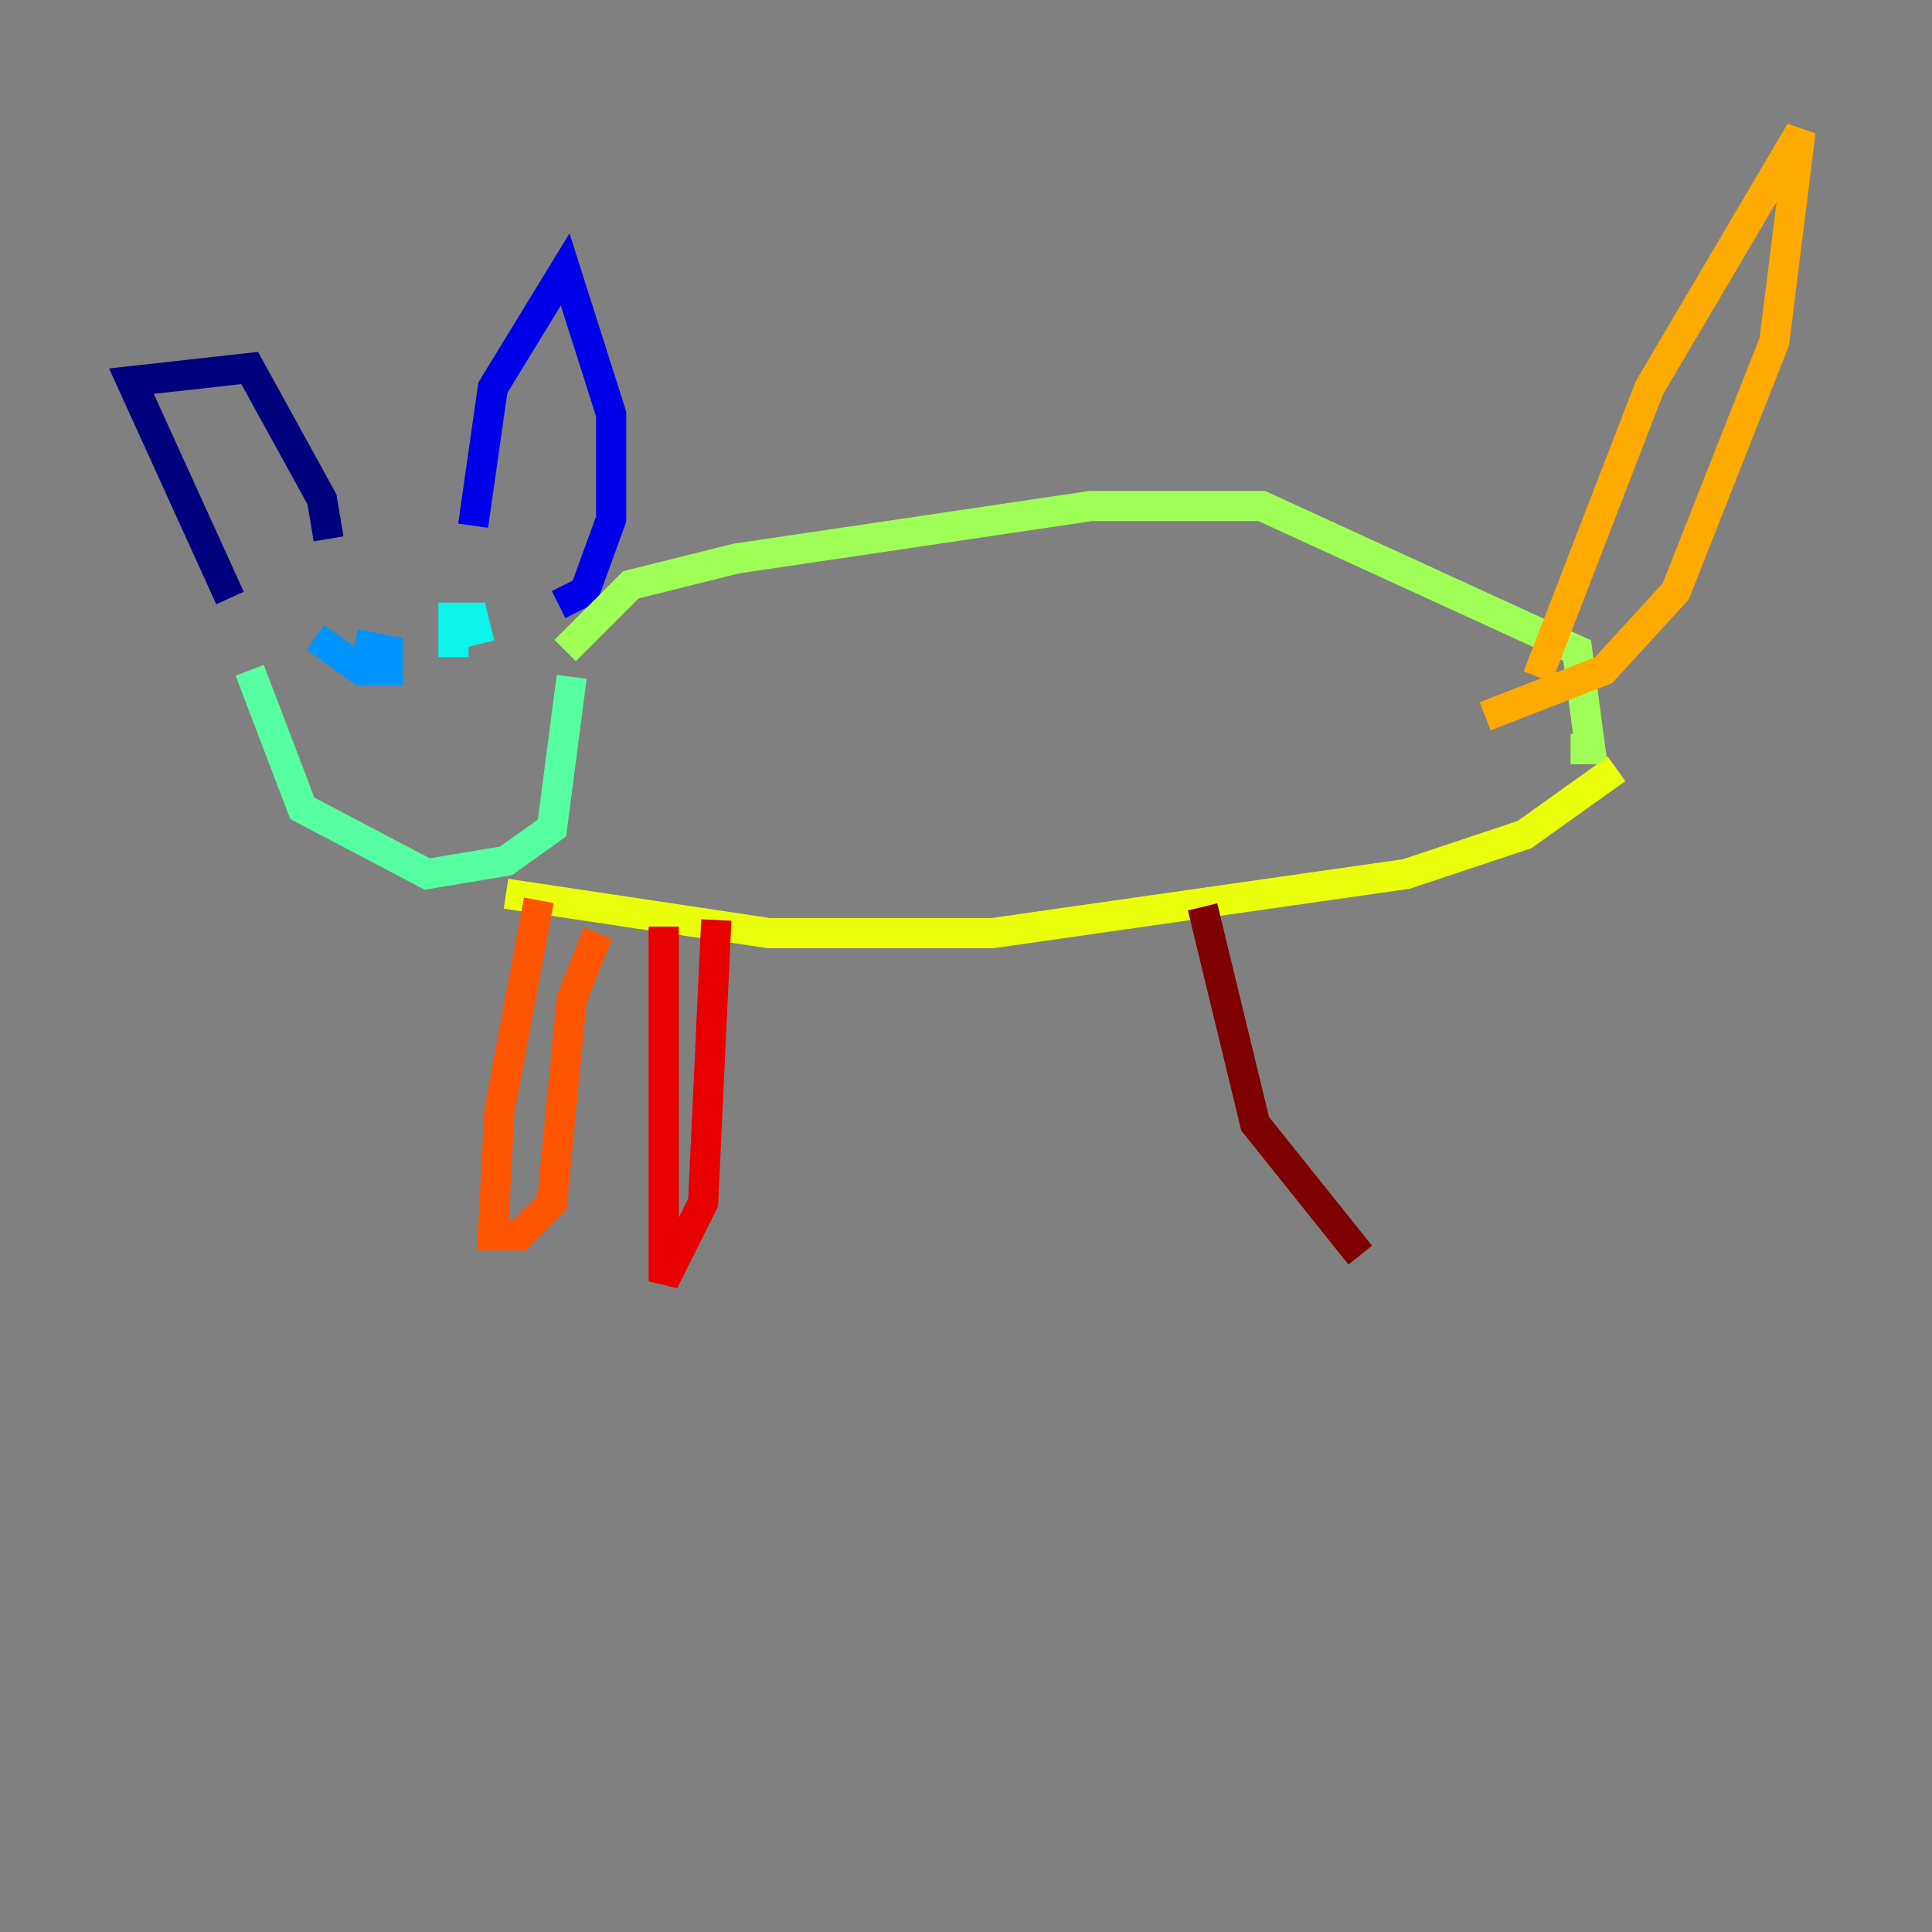 <?xml version="1.0" encoding="utf-8" ?>
<svg baseProfile="tiny" height="128" version="1.2" viewBox="0,0,128,128" width="128" xmlns="http://www.w3.org/2000/svg" xmlns:ev="http://www.w3.org/2001/xml-events" xmlns:xlink="http://www.w3.org/1999/xlink"><rect x="0" y="0" width="128" height="128" fill="#808080" stroke="none"/><defs /><polyline fill="none" points="15.238,39.619 8.707,25.252 16.544,24.381 21.333,33.088 21.769,35.701" stroke="#00007f" stroke-width="2" /><polyline fill="none" points="31.347,34.83 32.653,25.687 37.442,17.85 40.49,27.429 40.49,34.395 38.748,39.184 37.007,40.054" stroke="#0000e8" stroke-width="2" /><polyline fill="none" points="22.64,42.667 22.64,42.667" stroke="#0038ff" stroke-width="2" /><polyline fill="none" points="20.898,42.231 23.946,44.408 25.687,44.408 25.687,43.102 23.51,42.667" stroke="#0094ff" stroke-width="2" /><polyline fill="none" points="31.782,42.667 31.347,40.925 30.041,40.925 30.041,43.537" stroke="#0cf4ea" stroke-width="2" /><polyline fill="none" points="16.544,44.408 20.027,53.551 28.299,57.905 33.524,57.034 36.571,54.857 37.878,44.843" stroke="#56ffa0" stroke-width="2" /><polyline fill="none" points="37.442,43.102 41.796,38.748 48.762,37.007 72.272,33.524 83.592,33.524 104.49,43.102 105.361,49.633 104.054,49.633" stroke="#a0ff56" stroke-width="2" /><polyline fill="none" points="33.524,59.211 50.939,61.823 65.742,61.823 93.17,57.905 101.007,55.292 107.102,50.939" stroke="#eaff0c" stroke-width="2" /><polyline fill="none" points="101.878,44.843 109.279,25.687 119.293,8.707 117.551,22.64 111.02,39.184 106.231,44.408 98.395,47.456" stroke="#ffaa00" stroke-width="2" /><polyline fill="none" points="35.701,59.646 33.088,73.578 32.653,81.85 34.395,81.85 36.571,79.674 37.878,66.177 39.619,61.823" stroke="#ff5500" stroke-width="2" /><polyline fill="none" points="43.973,61.388 43.973,84.898 46.585,79.674 47.456,60.952" stroke="#e80000" stroke-width="2" /><polyline fill="none" points="79.674,60.082 83.156,74.449 90.122,83.156" stroke="#7f0000" stroke-width="2" /></svg>